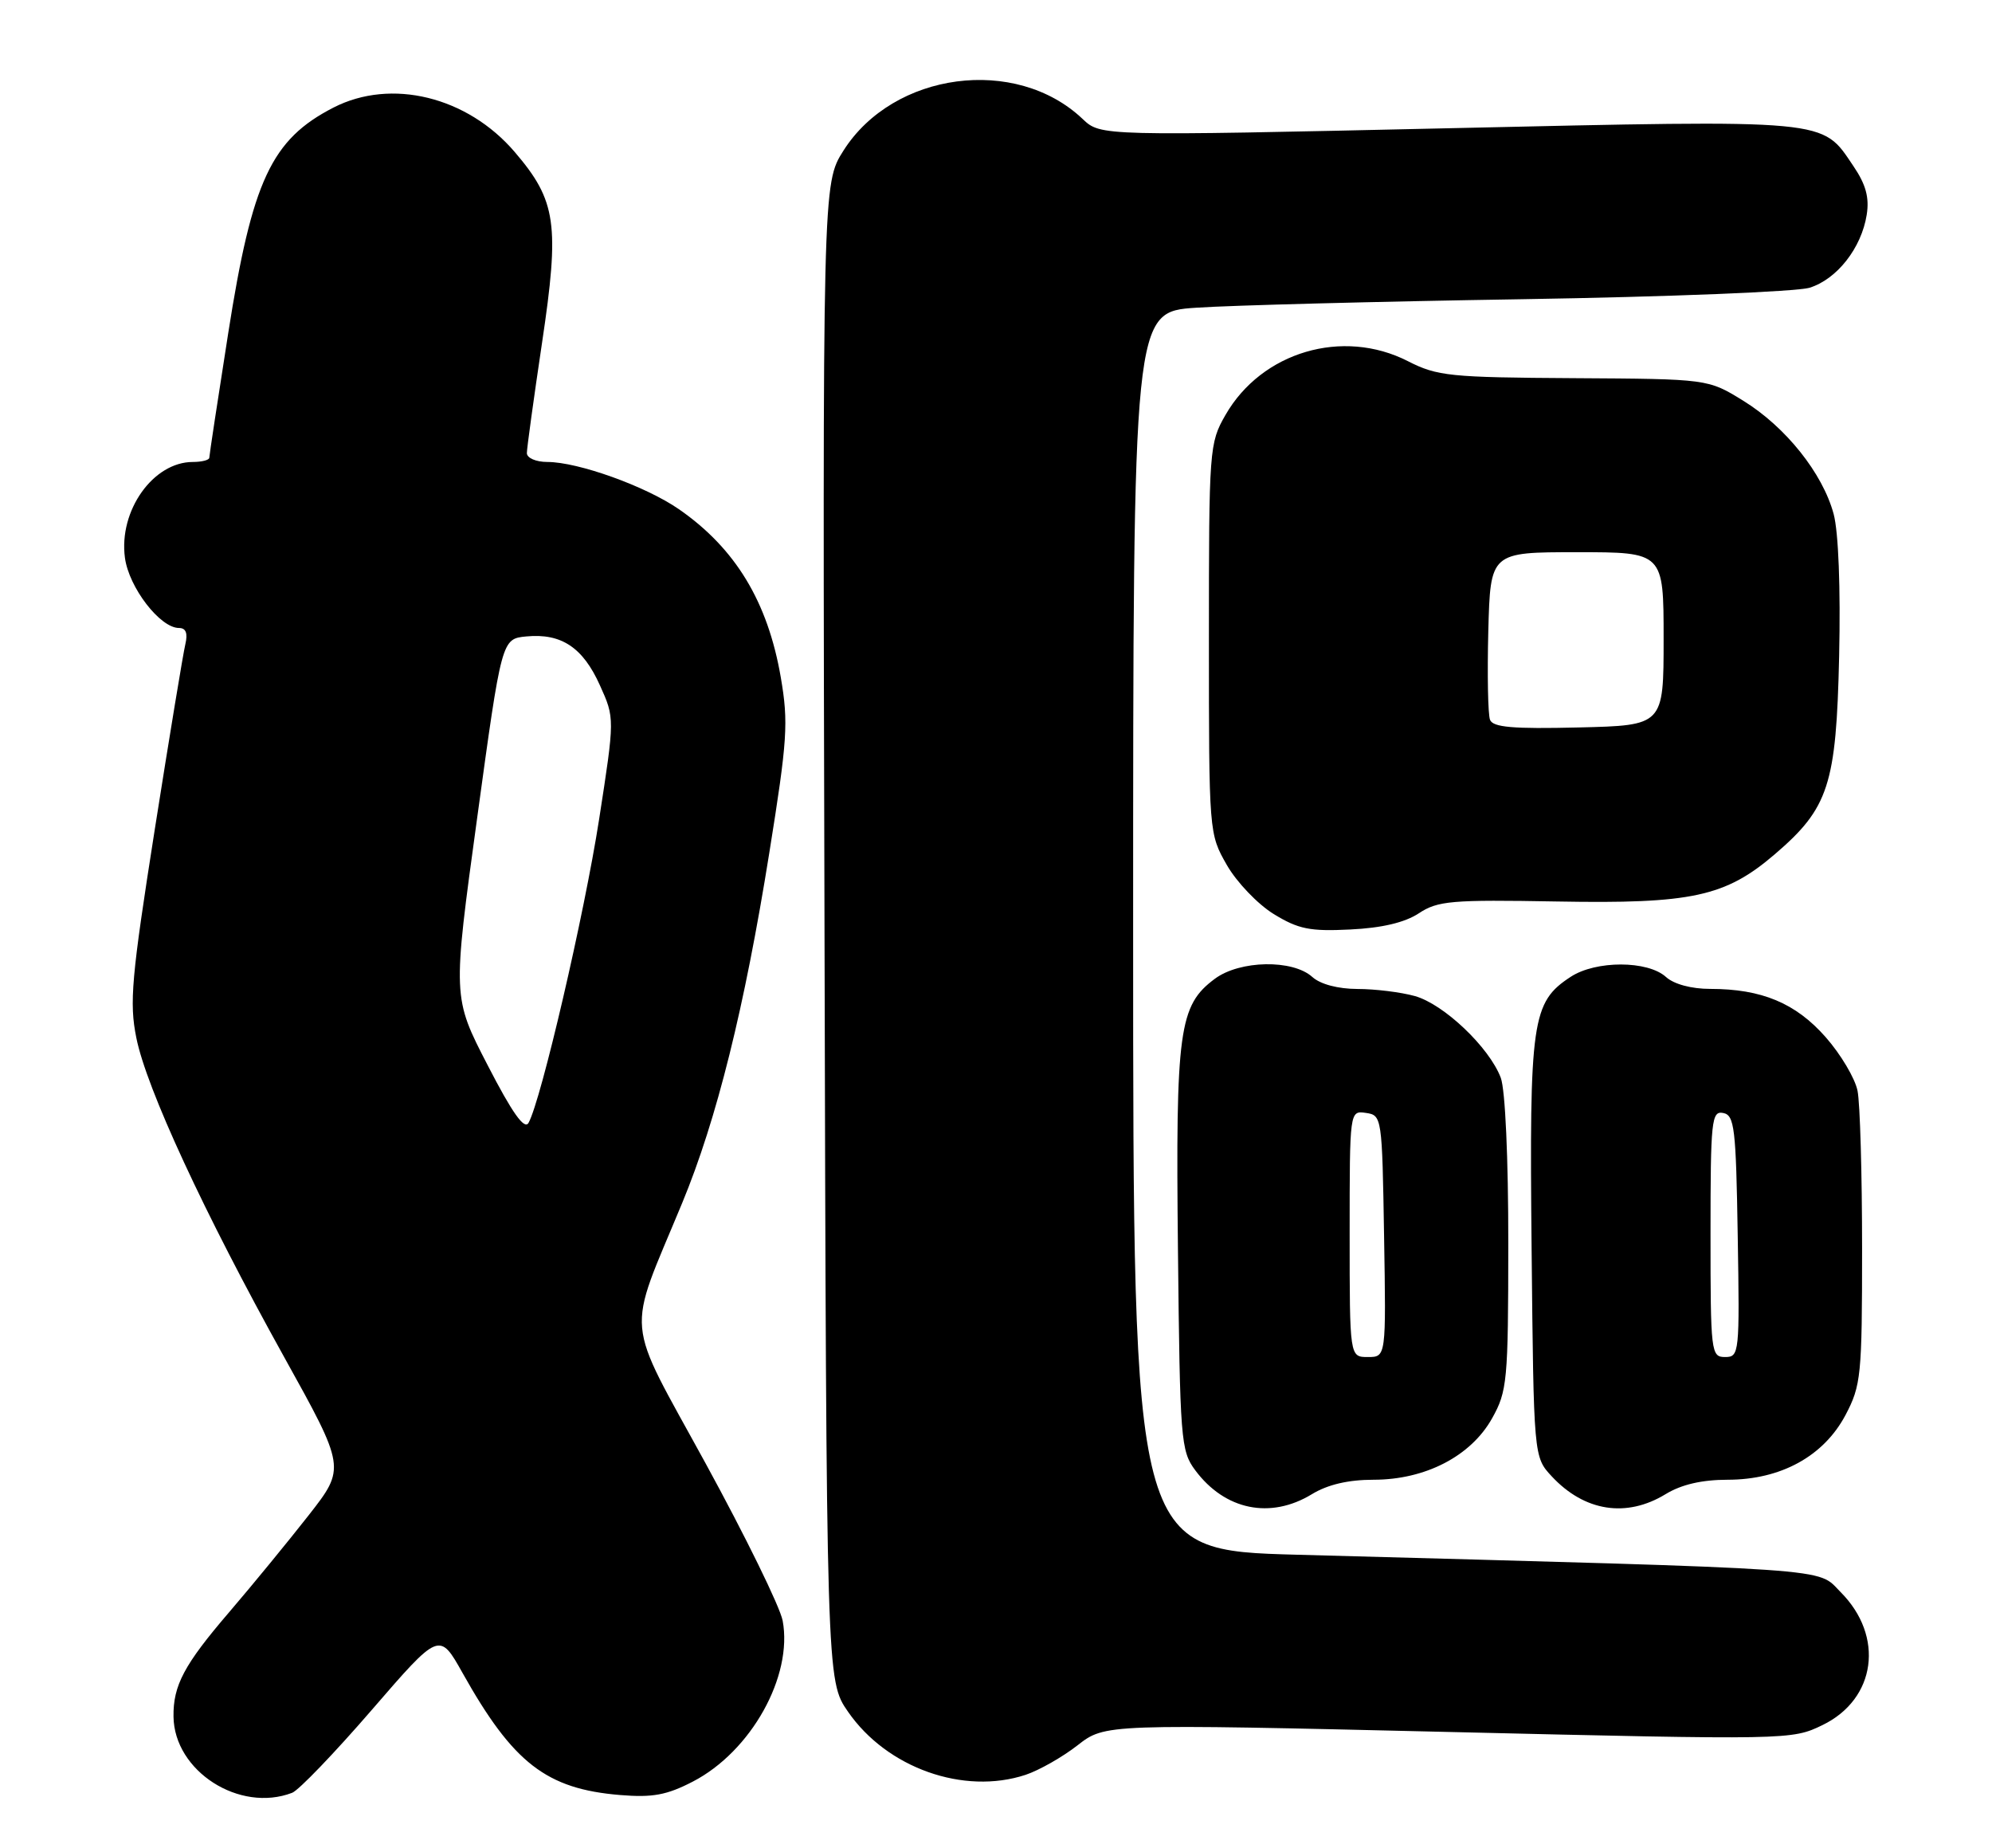 <?xml version="1.0" encoding="UTF-8" standalone="no"?>
<!DOCTYPE svg PUBLIC "-//W3C//DTD SVG 1.1//EN" "http://www.w3.org/Graphics/SVG/1.1/DTD/svg11.dtd" >
<svg xmlns="http://www.w3.org/2000/svg" xmlns:xlink="http://www.w3.org/1999/xlink" version="1.1" viewBox="0 0 276 256">
 <g >
 <path fill="currentColor"
d=" M 40.48 248.37 C 41.39 248.02 46.35 242.86 51.51 236.89 C 60.88 226.05 60.88 226.05 64.09 231.77 C 71.09 244.26 75.71 247.84 85.93 248.68 C 90.41 249.05 92.38 248.69 95.99 246.82 C 104.07 242.64 109.88 232.22 108.44 224.52 C 108.08 222.62 103.29 212.84 97.79 202.78 C 86.42 181.98 86.73 185.48 94.52 166.66 C 99.30 155.12 103.16 139.61 106.59 118.15 C 109.10 102.49 109.26 100.12 108.18 93.83 C 106.38 83.37 101.90 75.97 94.06 70.54 C 89.48 67.37 80.10 64.00 75.84 64.00 C 74.26 64.00 73.00 63.45 73.00 62.77 C 73.00 62.10 73.95 55.22 75.10 47.50 C 77.56 31.07 77.10 27.81 71.32 21.06 C 64.75 13.38 54.21 10.80 46.21 14.90 C 37.60 19.32 34.94 25.00 31.62 46.16 C 30.18 55.32 29.00 63.09 29.00 63.41 C 29.00 63.73 27.98 64.00 26.72 64.00 C 21.22 64.00 16.43 70.75 17.31 77.27 C 17.86 81.39 22.18 87.00 24.80 87.00 C 25.76 87.00 26.04 87.72 25.68 89.25 C 25.38 90.49 23.48 102.01 21.45 114.87 C 18.21 135.47 17.90 138.89 18.89 143.78 C 20.29 150.78 28.28 168.03 39.33 187.93 C 47.90 203.36 47.90 203.36 42.76 209.93 C 39.93 213.54 34.98 219.58 31.75 223.35 C 25.51 230.62 23.98 233.50 24.04 237.82 C 24.14 245.37 33.18 251.17 40.48 248.37 Z  M 142.10 245.88 C 143.97 245.26 147.21 243.42 149.30 241.79 C 153.11 238.82 153.11 238.82 200.67 239.94 C 247.88 241.06 248.27 241.05 252.51 238.99 C 259.95 235.39 261.13 226.67 255.01 220.55 C 251.64 217.17 255.68 217.45 179.75 215.39 C 157.00 214.78 157.00 214.78 157.00 128.99 C 157.00 43.21 157.00 43.21 165.75 42.63 C 170.56 42.30 190.93 41.77 211.00 41.45 C 231.07 41.13 248.95 40.41 250.73 39.86 C 254.52 38.68 257.91 34.36 258.64 29.76 C 259.02 27.37 258.53 25.56 256.79 23.00 C 252.36 16.44 253.88 16.58 200.55 17.77 C 152.50 18.85 152.50 18.85 150.00 16.48 C 140.75 7.70 123.79 9.95 116.87 20.86 C 113.97 25.43 113.97 25.43 114.24 129.13 C 114.50 232.83 114.50 232.83 117.51 237.16 C 122.90 244.94 133.53 248.71 142.10 245.88 Z  M 181.77 207.00 C 183.95 205.67 186.81 205.00 190.31 205.00 C 197.49 205.00 203.80 201.73 206.73 196.50 C 208.84 192.73 208.97 191.34 208.98 172.32 C 208.99 160.50 208.56 150.96 207.94 149.32 C 206.36 145.11 200.05 139.11 196.03 137.99 C 194.09 137.45 190.51 137.01 188.08 137.01 C 185.38 137.00 182.95 136.36 181.83 135.35 C 179.11 132.89 171.79 133.02 168.32 135.60 C 163.35 139.29 162.88 142.69 163.21 173.14 C 163.49 199.47 163.60 201.00 165.60 203.68 C 169.71 209.21 176.02 210.51 181.77 207.00 Z  M 230.77 207.00 C 232.96 205.66 235.81 205.00 239.37 205.00 C 246.74 205.00 252.68 201.74 255.70 196.04 C 257.86 191.94 258.00 190.58 258.00 172.97 C 258.00 162.67 257.72 152.84 257.37 151.12 C 257.03 149.40 255.04 146.05 252.95 143.68 C 248.80 138.97 244.09 137.00 236.96 137.00 C 234.36 137.00 231.93 136.35 230.83 135.35 C 228.30 133.05 221.11 133.04 217.62 135.33 C 212.24 138.85 211.89 141.33 212.21 172.99 C 212.50 201.84 212.50 201.84 215.00 204.53 C 219.53 209.40 225.34 210.31 230.77 207.00 Z  M 196.58 126.53 C 199.21 124.79 201.09 124.63 215.72 124.89 C 234.38 125.23 239.05 124.22 245.89 118.36 C 253.38 111.95 254.42 108.74 254.82 90.92 C 255.03 81.48 254.73 73.72 254.06 71.21 C 252.54 65.57 247.42 59.15 241.54 55.52 C 236.65 52.50 236.65 52.50 218.06 52.39 C 200.88 52.29 199.13 52.11 195.06 50.03 C 186.04 45.43 174.82 48.74 169.80 57.48 C 167.55 61.40 167.50 62.14 167.50 88.50 C 167.50 115.41 167.51 115.51 169.98 119.83 C 171.34 122.21 174.27 125.27 176.48 126.63 C 179.89 128.72 181.50 129.05 187.08 128.77 C 191.47 128.56 194.63 127.81 196.58 126.53 Z  M 67.57 147.58 C 62.70 138.16 62.70 138.16 66.11 113.33 C 69.51 88.50 69.51 88.50 72.93 88.17 C 77.78 87.71 80.76 89.69 83.12 94.94 C 85.18 99.50 85.18 99.50 83.01 113.50 C 80.96 126.70 74.97 152.44 73.23 155.56 C 72.66 156.56 70.98 154.20 67.57 147.58 Z  M 187.00 170.93 C 187.00 153.86 187.00 153.86 189.25 154.18 C 191.47 154.50 191.50 154.74 191.77 171.25 C 192.05 188.00 192.05 188.00 189.52 188.00 C 187.00 188.00 187.00 188.00 187.00 170.93 Z  M 237.00 170.93 C 237.00 155.21 237.14 153.88 238.75 154.19 C 240.32 154.49 240.53 156.24 240.77 171.26 C 241.04 187.49 240.99 188.00 239.02 188.00 C 237.07 188.00 237.00 187.40 237.00 170.93 Z  M 206.45 99.72 C 206.16 98.98 206.06 93.45 206.21 87.44 C 206.50 76.50 206.50 76.50 218.50 76.50 C 230.50 76.50 230.50 76.50 230.50 88.50 C 230.50 100.50 230.50 100.50 218.73 100.78 C 209.59 101.00 206.85 100.76 206.45 99.72 Z "/>
</g>
</svg>